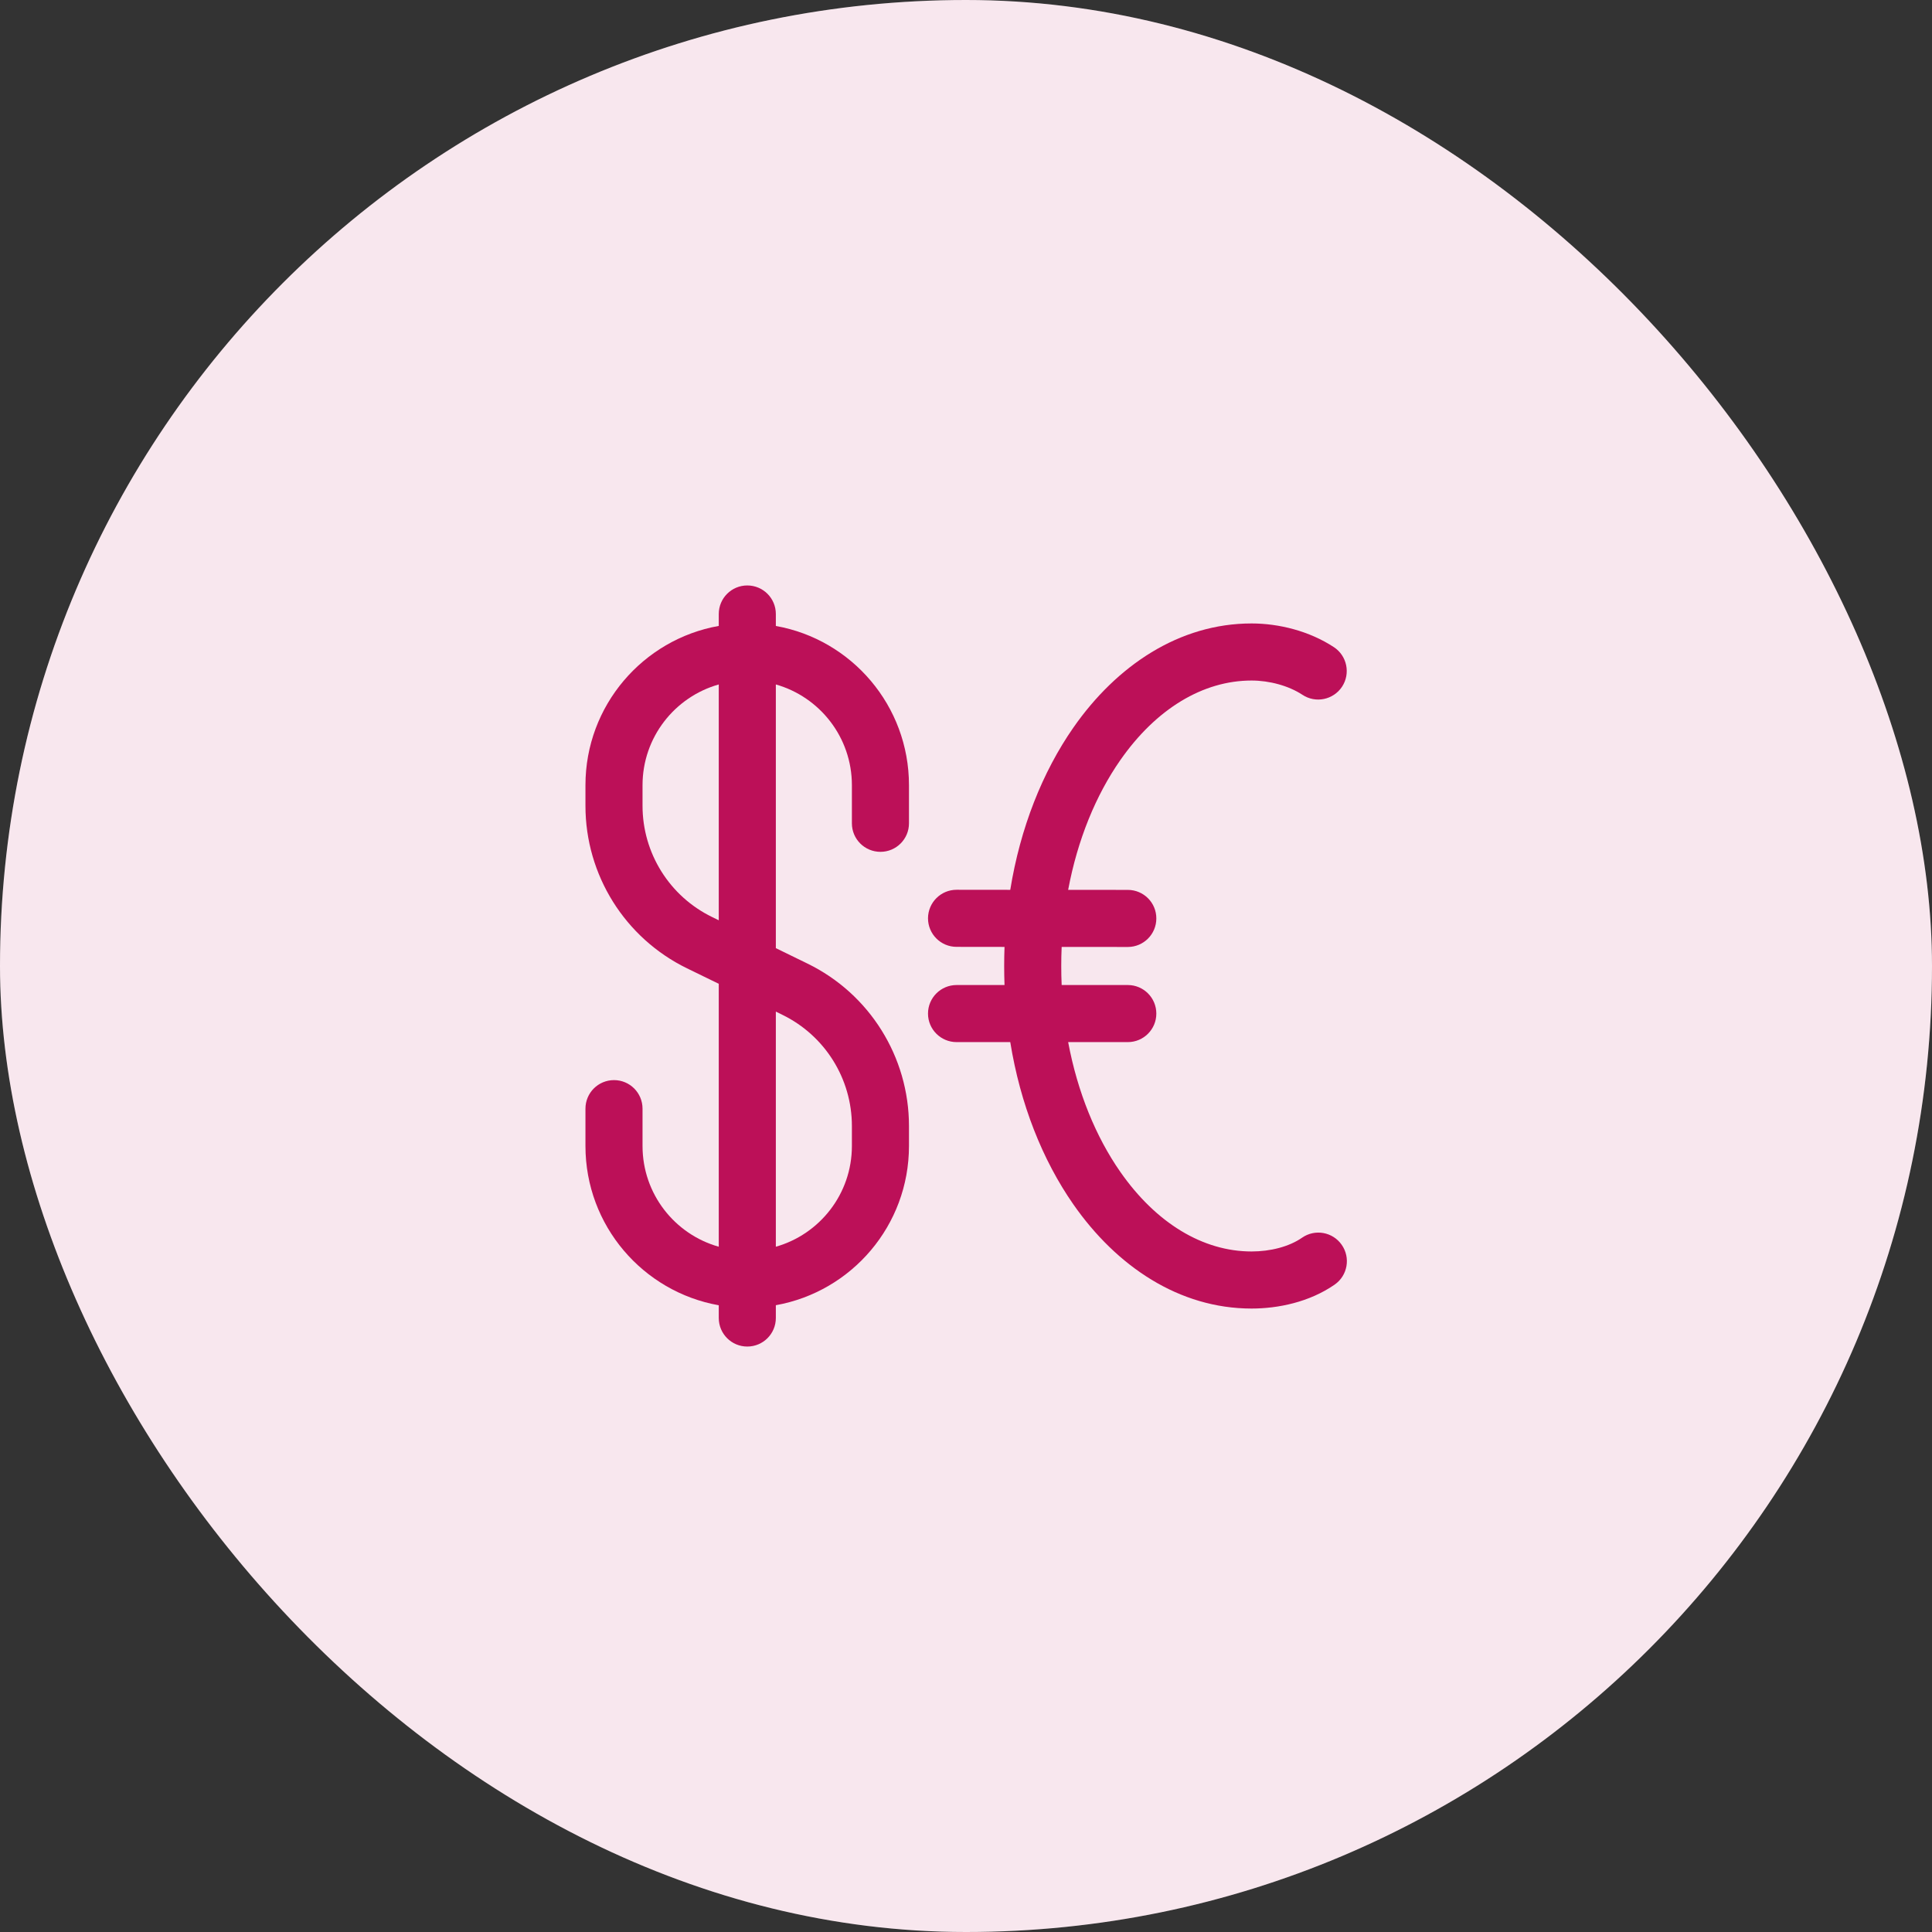 <svg width="33" height="33" viewBox="0 0 33 33" fill="none" xmlns="http://www.w3.org/2000/svg">
<rect x="0" y="0" width="33" height="33" fill="#333333" stroke="none"/>
<rect width="33" height="33" rx="16.5" fill="white"/>
<rect opacity="0.1" width="33" height="33" rx="16.5" fill="#BC1058"/>
<path fill-rule="evenodd" clip-rule="evenodd" d="M12.764 10C13.034 10 13.252 10.218 13.252 10.488V10.692C14.545 10.922 15.526 12.053 15.526 13.412V14.063C15.526 14.332 15.308 14.55 15.039 14.55C14.769 14.55 14.551 14.332 14.551 14.063V13.412C14.551 12.594 14.002 11.904 13.252 11.691V16.195L13.791 16.458C14.853 16.975 15.526 18.053 15.526 19.233L15.526 19.574C15.526 20.933 14.546 22.063 13.252 22.294V22.512C13.252 22.782 13.034 23 12.764 23C12.495 23 12.277 22.782 12.277 22.512V22.295C10.983 22.065 10 20.935 10 19.574V18.937C10 18.667 10.218 18.449 10.488 18.449C10.757 18.449 10.975 18.667 10.975 18.937V19.574C10.975 20.394 11.526 21.084 12.277 21.295V16.804L11.735 16.54C10.673 16.022 10 14.945 10 13.764V13.412C10 12.052 10.983 10.921 12.277 10.691V10.488C12.277 10.218 12.495 10 12.764 10ZM10.975 13.412C10.975 12.593 11.526 11.903 12.277 11.691V15.719L12.162 15.663C11.436 15.309 10.975 14.572 10.975 13.764V13.412ZM13.252 21.295V17.279L13.364 17.334C14.09 17.688 14.551 18.425 14.551 19.233L14.551 19.574C14.551 20.392 14.002 21.082 13.252 21.295Z" fill="#BC1058"/>
<path d="M18.127 16.5C18.127 16.39 18.129 16.282 18.134 16.174L19.264 16.175C19.533 16.175 19.751 15.957 19.751 15.688C19.752 15.418 19.533 15.2 19.264 15.2L18.245 15.199C18.406 14.339 18.72 13.58 19.134 12.986C19.748 12.105 20.549 11.624 21.378 11.624C21.681 11.624 22.01 11.712 22.247 11.868C22.472 12.017 22.774 11.954 22.923 11.73C23.071 11.505 23.009 11.202 22.784 11.054C22.365 10.778 21.843 10.649 21.378 10.649C20.142 10.649 19.073 11.368 18.334 12.428C17.805 13.188 17.427 14.143 17.256 15.199L16.339 15.198C16.07 15.198 15.852 15.416 15.851 15.685C15.851 15.955 16.07 16.173 16.339 16.173L17.158 16.174C17.154 16.282 17.152 16.391 17.152 16.5C17.152 16.609 17.154 16.717 17.158 16.825L16.339 16.825C16.07 16.825 15.851 17.043 15.851 17.313C15.851 17.582 16.07 17.8 16.339 17.8L17.256 17.8C17.427 18.857 17.804 19.811 18.334 20.572C19.073 21.632 20.142 22.351 21.378 22.351C21.83 22.351 22.364 22.242 22.797 21.942C23.018 21.788 23.072 21.484 22.918 21.263C22.765 21.042 22.461 20.987 22.24 21.141C22.017 21.296 21.695 21.376 21.378 21.376C20.549 21.376 19.748 20.895 19.134 20.014C18.72 19.42 18.406 18.66 18.245 17.8L19.264 17.8C19.533 17.8 19.751 17.582 19.751 17.313C19.751 17.043 19.533 16.825 19.264 16.825L18.134 16.825C18.129 16.718 18.127 16.609 18.127 16.5Z" fill="#BC1058"/>
</svg>
